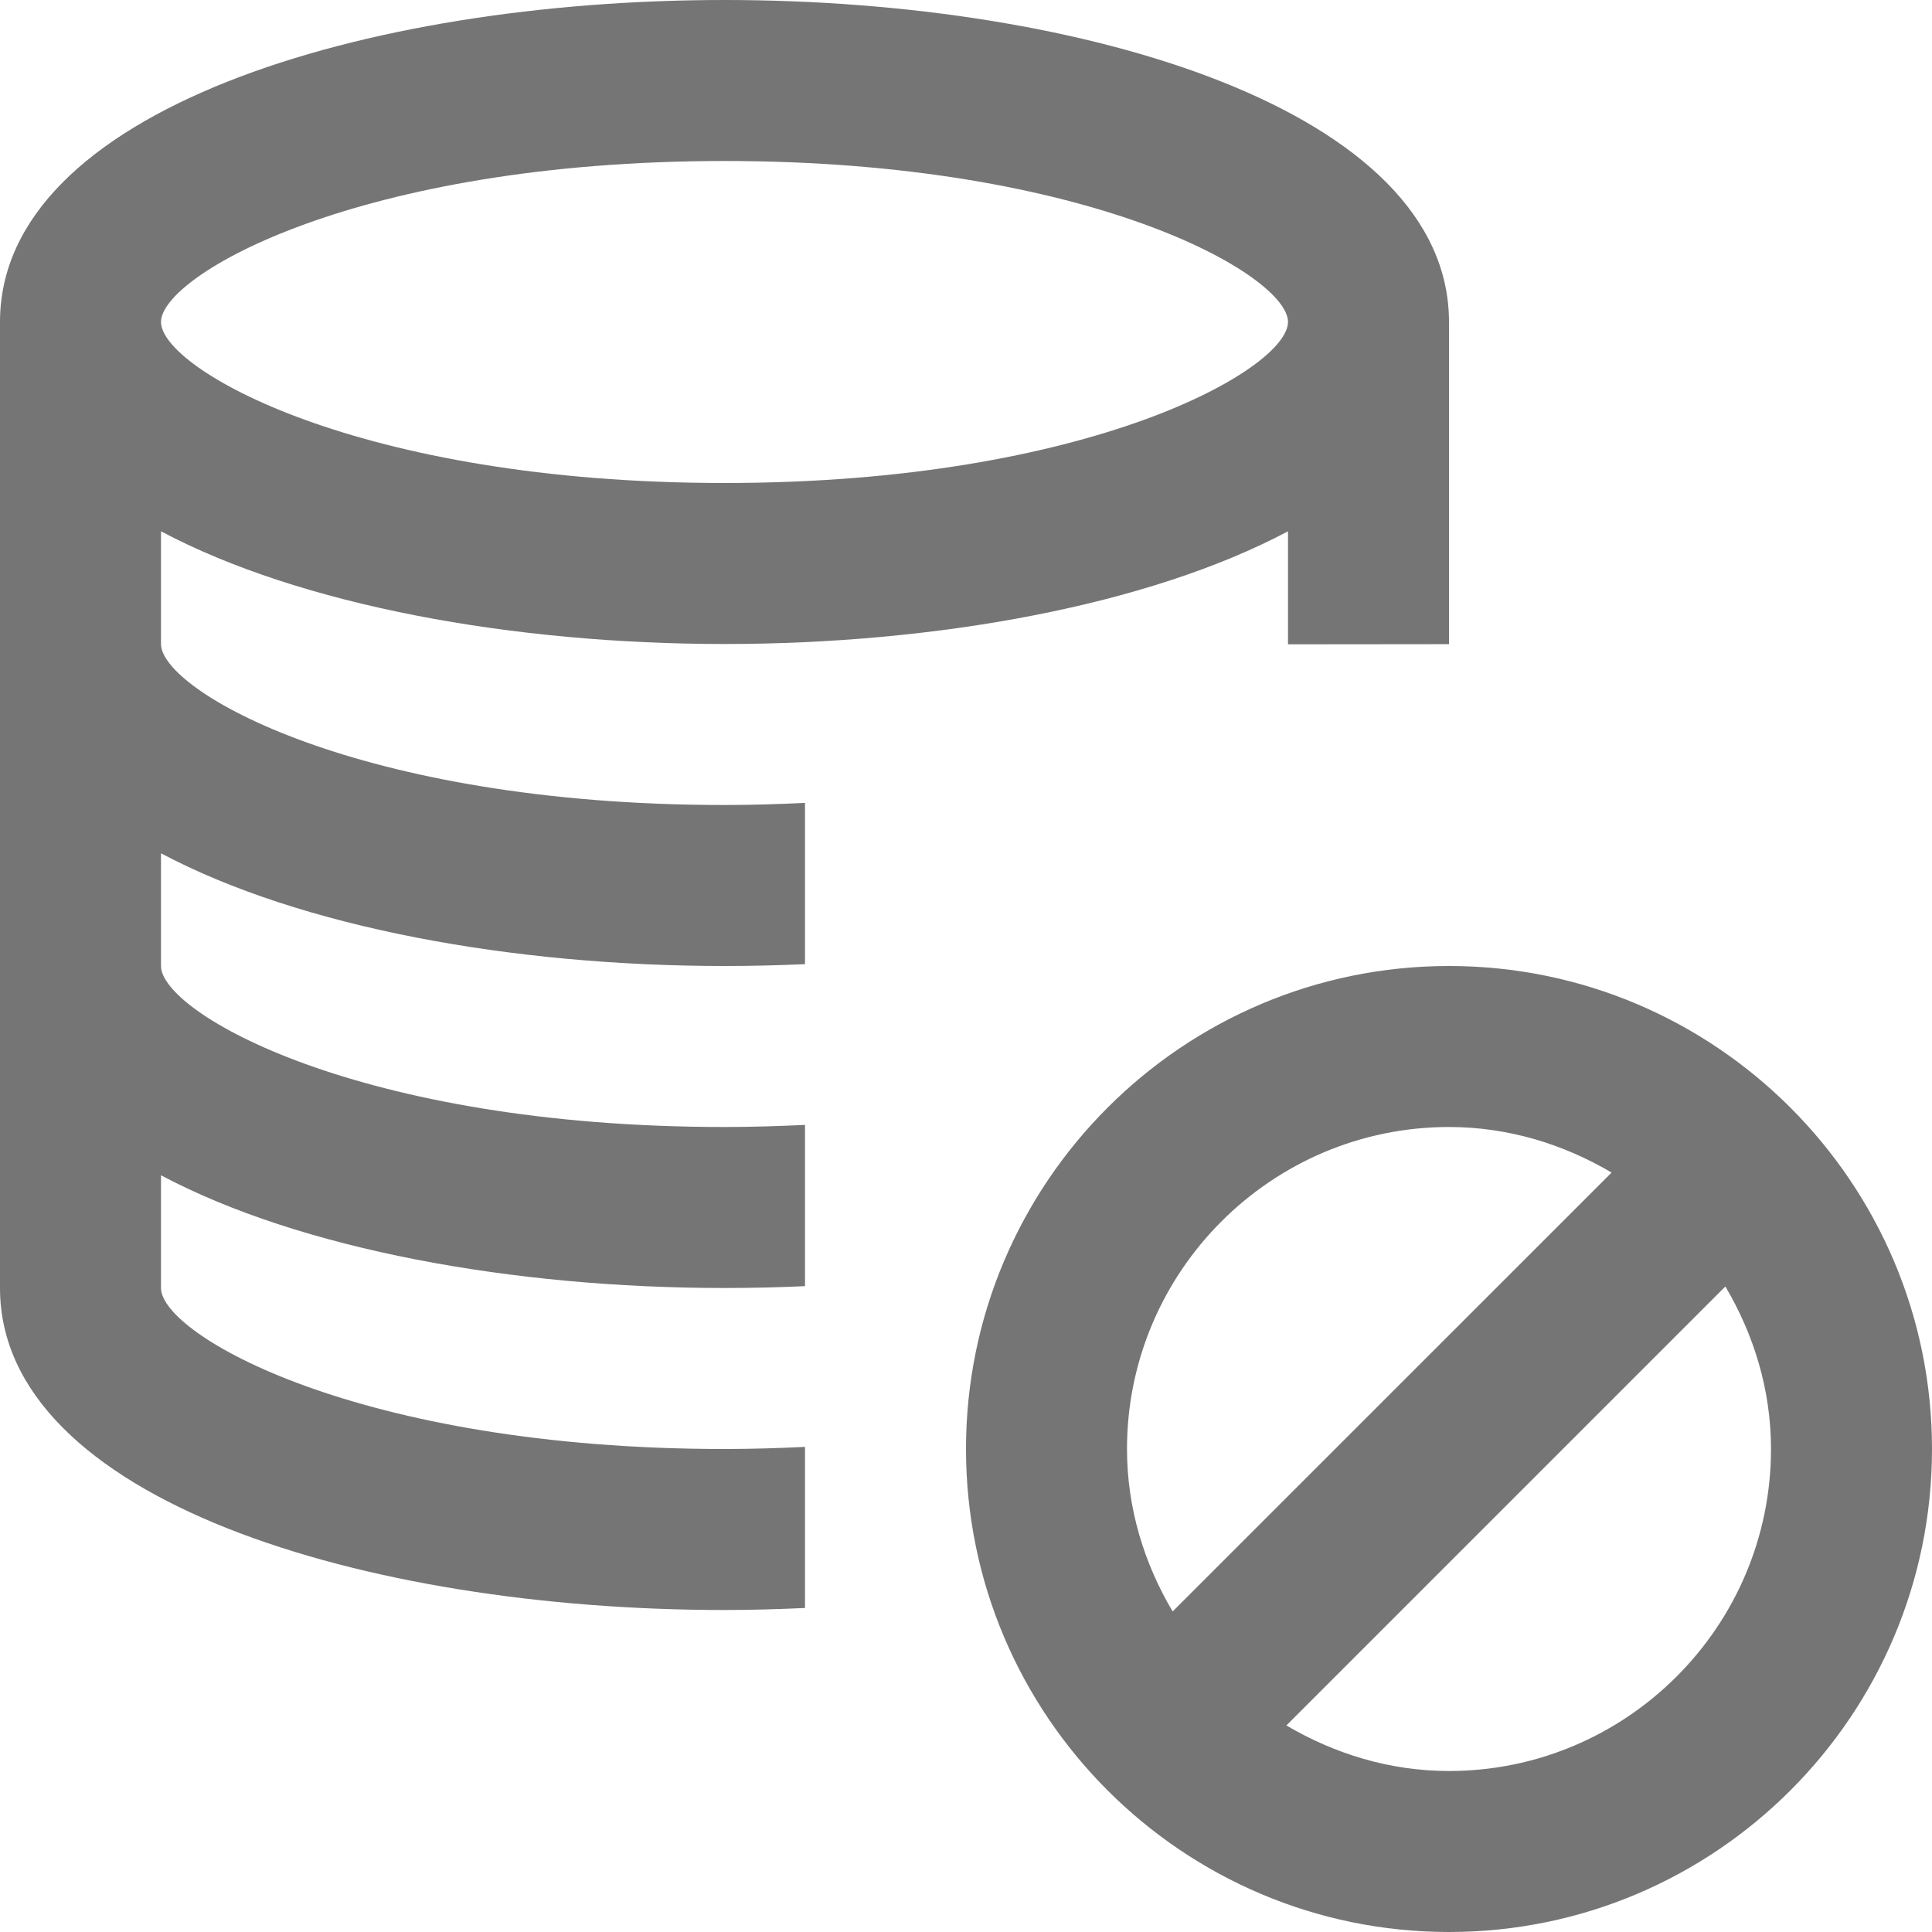 <?xml version="1.0" encoding="iso-8859-1"?>
<!-- Generator: Adobe Illustrator 16.0.0, SVG Export Plug-In . SVG Version: 6.00 Build 0)  -->
<!DOCTYPE svg PUBLIC "-//W3C//DTD SVG 1.1//EN" "http://www.w3.org/Graphics/SVG/1.1/DTD/svg11.dtd">
<svg version="1.1" xmlns="http://www.w3.org/2000/svg" xmlns:xlink="http://www.w3.org/1999/xlink" x="0px" y="0px" width="24px"
	 height="24px" viewBox="0 0 24 24" style="enable-background:new 0 0 24 24;" xml:space="preserve">
<g id="Frame-24px">
	<rect y="0.001" style="fill:none;" width="24" height="24"/>
</g>
<g id="Line_Icons">
	<g>
		<path style="fill:#757575;" d="M10,17.974C9.678,17.989,9.348,18,9,18c-4.547,0-7-1.42-7-2v-1.4C3.736,15.522,6.374,16,9,16
			c0.334,0,0.668-0.008,1-0.023v-2.003C9.678,13.989,9.348,14,9,14c-4.547,0-7-1.42-7-2v-1.4C3.736,11.522,6.374,12,9,12
			c0.334,0,0.668-0.008,1-0.023V9.974C9.678,9.989,9.348,10,9,10c-4.547,0-7-1.42-7-2V6.6C3.736,7.522,6.374,8,9,8
			s5.264-0.478,7-1.4V8c0,0-0.001,0.002-0.001,0.004L18,8.002V4c0-2.626-4.527-4-9-4S0,1.374,0,4v12c0,2.626,4.527,4,9,4
			c0.334,0,0.668-0.01,1-0.025V17.974z M9,2c4.547,0,7,1.42,7,2s-2.453,2-7,2S2,4.58,2,4S4.453,2,9,2z"/>
		<path style="fill:#757575;" d="M18,12c-3.309,0-6,2.691-6,6c0,3.31,2.691,6,6,6s6-2.69,6-6C24,14.691,21.309,12,18,12z M18,14
			c0.739,0,1.424,0.215,2.02,0.566l-5.453,5.452C14.215,19.425,14,18.739,14,18C14,15.795,15.795,14,18,14z M18,22
			c-0.739,0-1.424-0.215-2.02-0.566l5.453-5.453C21.785,16.576,22,17.261,22,18C22,20.205,20.205,22,18,22z"/>
	</g>
</g>
</svg>
